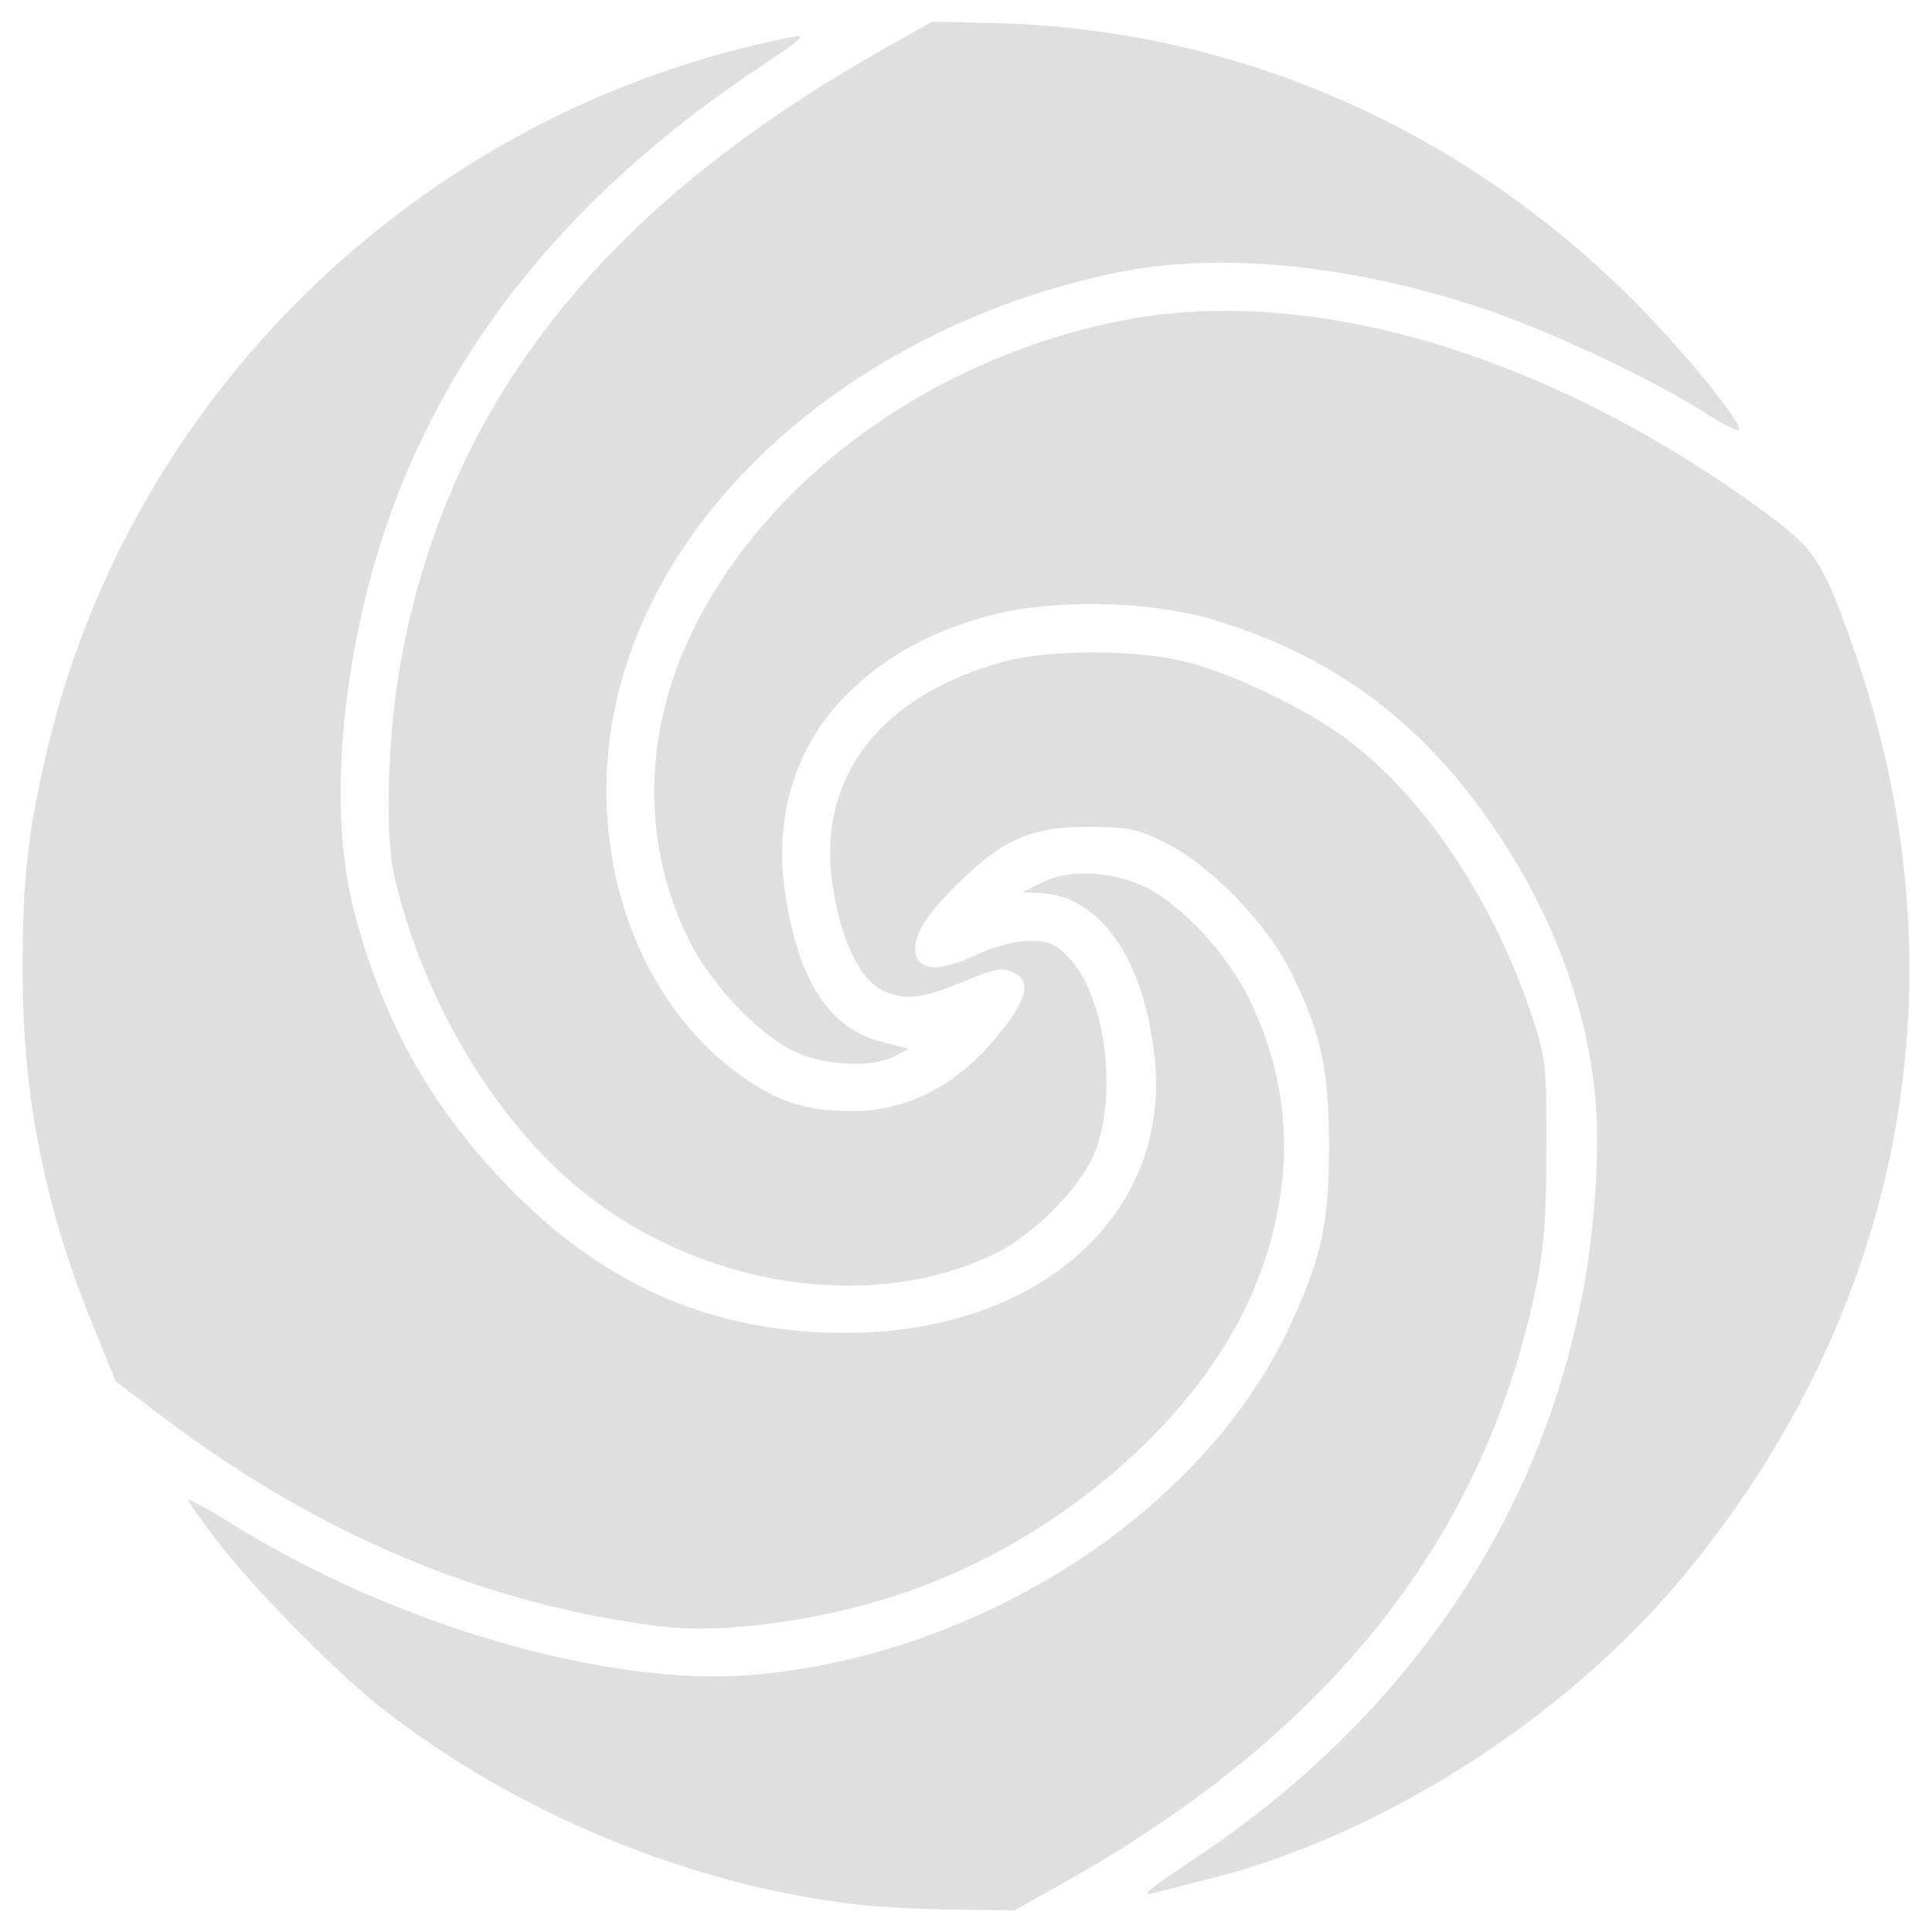 <?xml version="1.0" encoding="UTF-8" standalone="no"?>
<svg
   width="64"
   height="64"
   version="1.1"
   id="svg73"
   sodipodi:docname="org.gnome.meld.svg"
   inkscape:version="1.4.2 (ebf0e940d0, 2025-05-08)"
   xmlns:inkscape="http://www.inkscape.org/namespaces/inkscape"
   xmlns:sodipodi="http://sodipodi.sourceforge.net/DTD/sodipodi-0.dtd"
   xmlns="http://www.w3.org/2000/svg"
   xmlns:svg="http://www.w3.org/2000/svg"
   xmlns:rdf="http://www.w3.org/1999/02/22-rdf-syntax-ns#"
   xmlns:cc="http://creativecommons.org/ns#"
   xmlns:dc="http://purl.org/dc/elements/1.1/">
  <sodipodi:namedview
     pagecolor="#f5f7fa"
     bordercolor="#666666"
     borderopacity="1"
     objecttolerance="10"
     gridtolerance="10"
     guidetolerance="10"
     inkscape:pageopacity="0"
     inkscape:pageshadow="2"
     inkscape:window-width="1377"
     inkscape:window-height="886"
     id="namedview75"
     showgrid="false"
     inkscape:zoom="6.2890624"
     inkscape:cx="47.622361"
     inkscape:cy="45.396274"
     inkscape:window-x="0"
     inkscape:window-y="57"
     inkscape:window-maximized="0"
     inkscape:current-layer="g877"
     inkscape:document-rotation="0"
     inkscape:pagecheckerboard="0"
     inkscape:showpageshadow="2"
     inkscape:deskcolor="#d1d1d1" />
  <defs
     id="defs29" />
  <circle
     cx="32.516"
     cy="31.878"
     r="0"
     fill="url(#b)"
     stroke-width="1.571"
     id="circle41"
     style="fill:url(#b)" />
  <g
     aria-label="GZ"
     transform="matrix(1.221,0,0,0.819,0.496,-0.166)"
     id="text93"
     style="font-weight:bold;font-size:11.526px;line-height:1.25;font-family:sans-serif;-inkscape-font-specification:'sans-serif Bold';fill:#f2f2f2;stroke-width:0.288" />
  <g
     id="g877"
     transform="matrix(1.1,0,0,1.1,-3.185,-3.207)">
    <path
       id="path5-9"
       style="fill:#dfdfdf;fill-opacity:1;stroke:none;stroke-width:0.879;stroke-dasharray:none;stroke-opacity:0.6"
       d="M 30.969,3.567 29.452,4.423 c -8.542,4.83 -13.184,10.794 -14.529,18.664 -0.353,2.066 -0.431,4.982 -0.163,6.165 0.771,3.397 2.645,6.754 4.998,8.955 3.551,3.32 9.039,4.377 13.015,2.505 1.297,-0.611 2.766,-2.123 3.151,-3.244 0.619,-1.801 0.218,-4.587 -0.818,-5.686 -0.425,-0.45 -0.619,-0.534 -1.206,-0.533 -0.407,9.09e-4 -1.055,0.167 -1.552,0.398 -1.13,0.526 -1.741,0.529 -1.872,0.005 -0.13,-0.519 0.323,-1.239 1.447,-2.303 1.268,-1.199 2.082,-1.532 3.752,-1.532 1.187,-2e-5 1.477,0.059 2.315,0.478 1.375,0.687 3.04,2.406 3.789,3.909 0.896,1.798 1.144,2.939 1.141,5.263 -0.003,2.301 -0.234,3.353 -1.191,5.401 -2.607,5.581 -9.31,9.917 -16.213,10.489 -4.326,0.359 -10.754,-1.509 -15.61,-4.535 -0.702,-0.438 -1.302,-0.768 -1.334,-0.736 -0.032,0.032 0.408,0.653 0.979,1.382 1.135,1.448 3.545,3.88 4.863,4.906 4.08,3.176 9.249,5.308 14.296,5.897 0.628,0.073 1.952,0.141 2.941,0.153 l 1.797,0.022 1.472,-0.826 c 7.933,-4.447 12.581,-10.254 14.189,-17.733 0.279,-1.298 0.349,-2.174 0.355,-4.34 0.008,-2.569 -0.015,-2.783 -0.446,-4.067 -1.124,-3.354 -3.081,-6.336 -5.341,-8.136 -1.209,-0.963 -3.503,-2.096 -5.048,-2.493 -1.475,-0.378 -4.108,-0.387 -5.474,-0.018 -3.743,1.014 -5.657,3.483 -5.193,6.7 0.246,1.708 0.844,2.935 1.582,3.244 0.67,0.28 1.15,0.21 2.53,-0.365 0.754,-0.315 1.019,-0.361 1.316,-0.225 0.547,0.249 0.463,0.747 -0.288,1.719 -1.257,1.63 -2.807,2.471 -4.545,2.47 -1.247,-7.54e-4 -2.032,-0.215 -2.978,-0.816 -3.393,-2.152 -5.1,-6.779 -4.17,-11.303 1.28,-6.229 7.39,-11.535 15.127,-13.135 3.128,-0.647 7.226,-0.223 11.24,1.161 1.953,0.673 4.948,2.092 6.477,3.071 0.508,0.325 0.961,0.553 1.009,0.506 0.149,-0.149 -1.631,-2.342 -3.101,-3.822 C 46.906,6.75 40.079,3.776 32.803,3.609 Z m -3.997,0.445 c -0.035,-0.012 -0.115,-0.003 -0.233,0.02 C 15.865,6.155 7.052,14.486 4.401,25.149 c -0.647,2.601 -0.833,4.192 -0.826,7.056 0.009,3.783 0.666,7.06 2.135,10.665 l 0.673,1.649 1.524,1.149 c 4.601,3.466 9.616,5.569 14.842,6.222 1.998,0.25 5.156,-0.206 7.659,-1.106 4.558,-1.639 8.638,-5.223 10.222,-8.983 1.284,-3.05 1.244,-6.036 -0.115,-8.8 -0.668,-1.359 -1.984,-2.787 -3.081,-3.346 -0.984,-0.502 -2.303,-0.58 -3.116,-0.183 l -0.638,0.313 0.481,0.018 c 1.847,0.063 3.185,1.956 3.506,4.961 0.507,4.733 -3.49,8.292 -9.313,8.292 -3.919,0 -7.138,-1.366 -9.991,-4.237 -2.42,-2.436 -3.928,-5.094 -4.808,-8.477 -0.693,-2.666 -0.475,-6.558 0.578,-10.307 1.701,-6.059 5.613,-11.115 11.731,-15.16 0.909,-0.601 1.212,-0.825 1.109,-0.861 z m 13.012,8.264 c -1.176,-0.012 -2.314,0.09 -3.396,0.31 -5.701,1.162 -10.654,4.784 -12.875,9.416 -1.459,3.043 -1.488,6.339 -0.083,9.195 0.66,1.342 2.042,2.812 3.171,3.374 0.875,0.435 2.354,0.51 3.036,0.153 l 0.425,-0.223 -0.823,-0.213 c -1.558,-0.399 -2.489,-1.819 -2.893,-4.418 -0.368,-2.366 0.311,-4.537 1.91,-6.099 1.106,-1.081 2.392,-1.795 4.112,-2.283 1.906,-0.541 4.872,-0.504 6.855,0.088 3.961,1.181 6.839,3.486 9.13,7.316 1.566,2.617 2.438,5.565 2.438,8.242 0,8.759 -4.343,16.57 -12.086,21.732 -0.679,0.453 -1.309,0.893 -1.397,0.979 -0.105,0.102 -0.049,0.127 0.16,0.07 0.176,-0.047 0.928,-0.238 1.674,-0.425 C 44.478,58.201 49.998,54.685 53.532,50.45 60.267,42.382 62.146,32.262 58.728,22.478 57.825,19.892 57.564,19.476 56.238,18.489 50.92,14.528 45.082,12.33 39.984,12.277 Z" />
  </g>
</svg>
